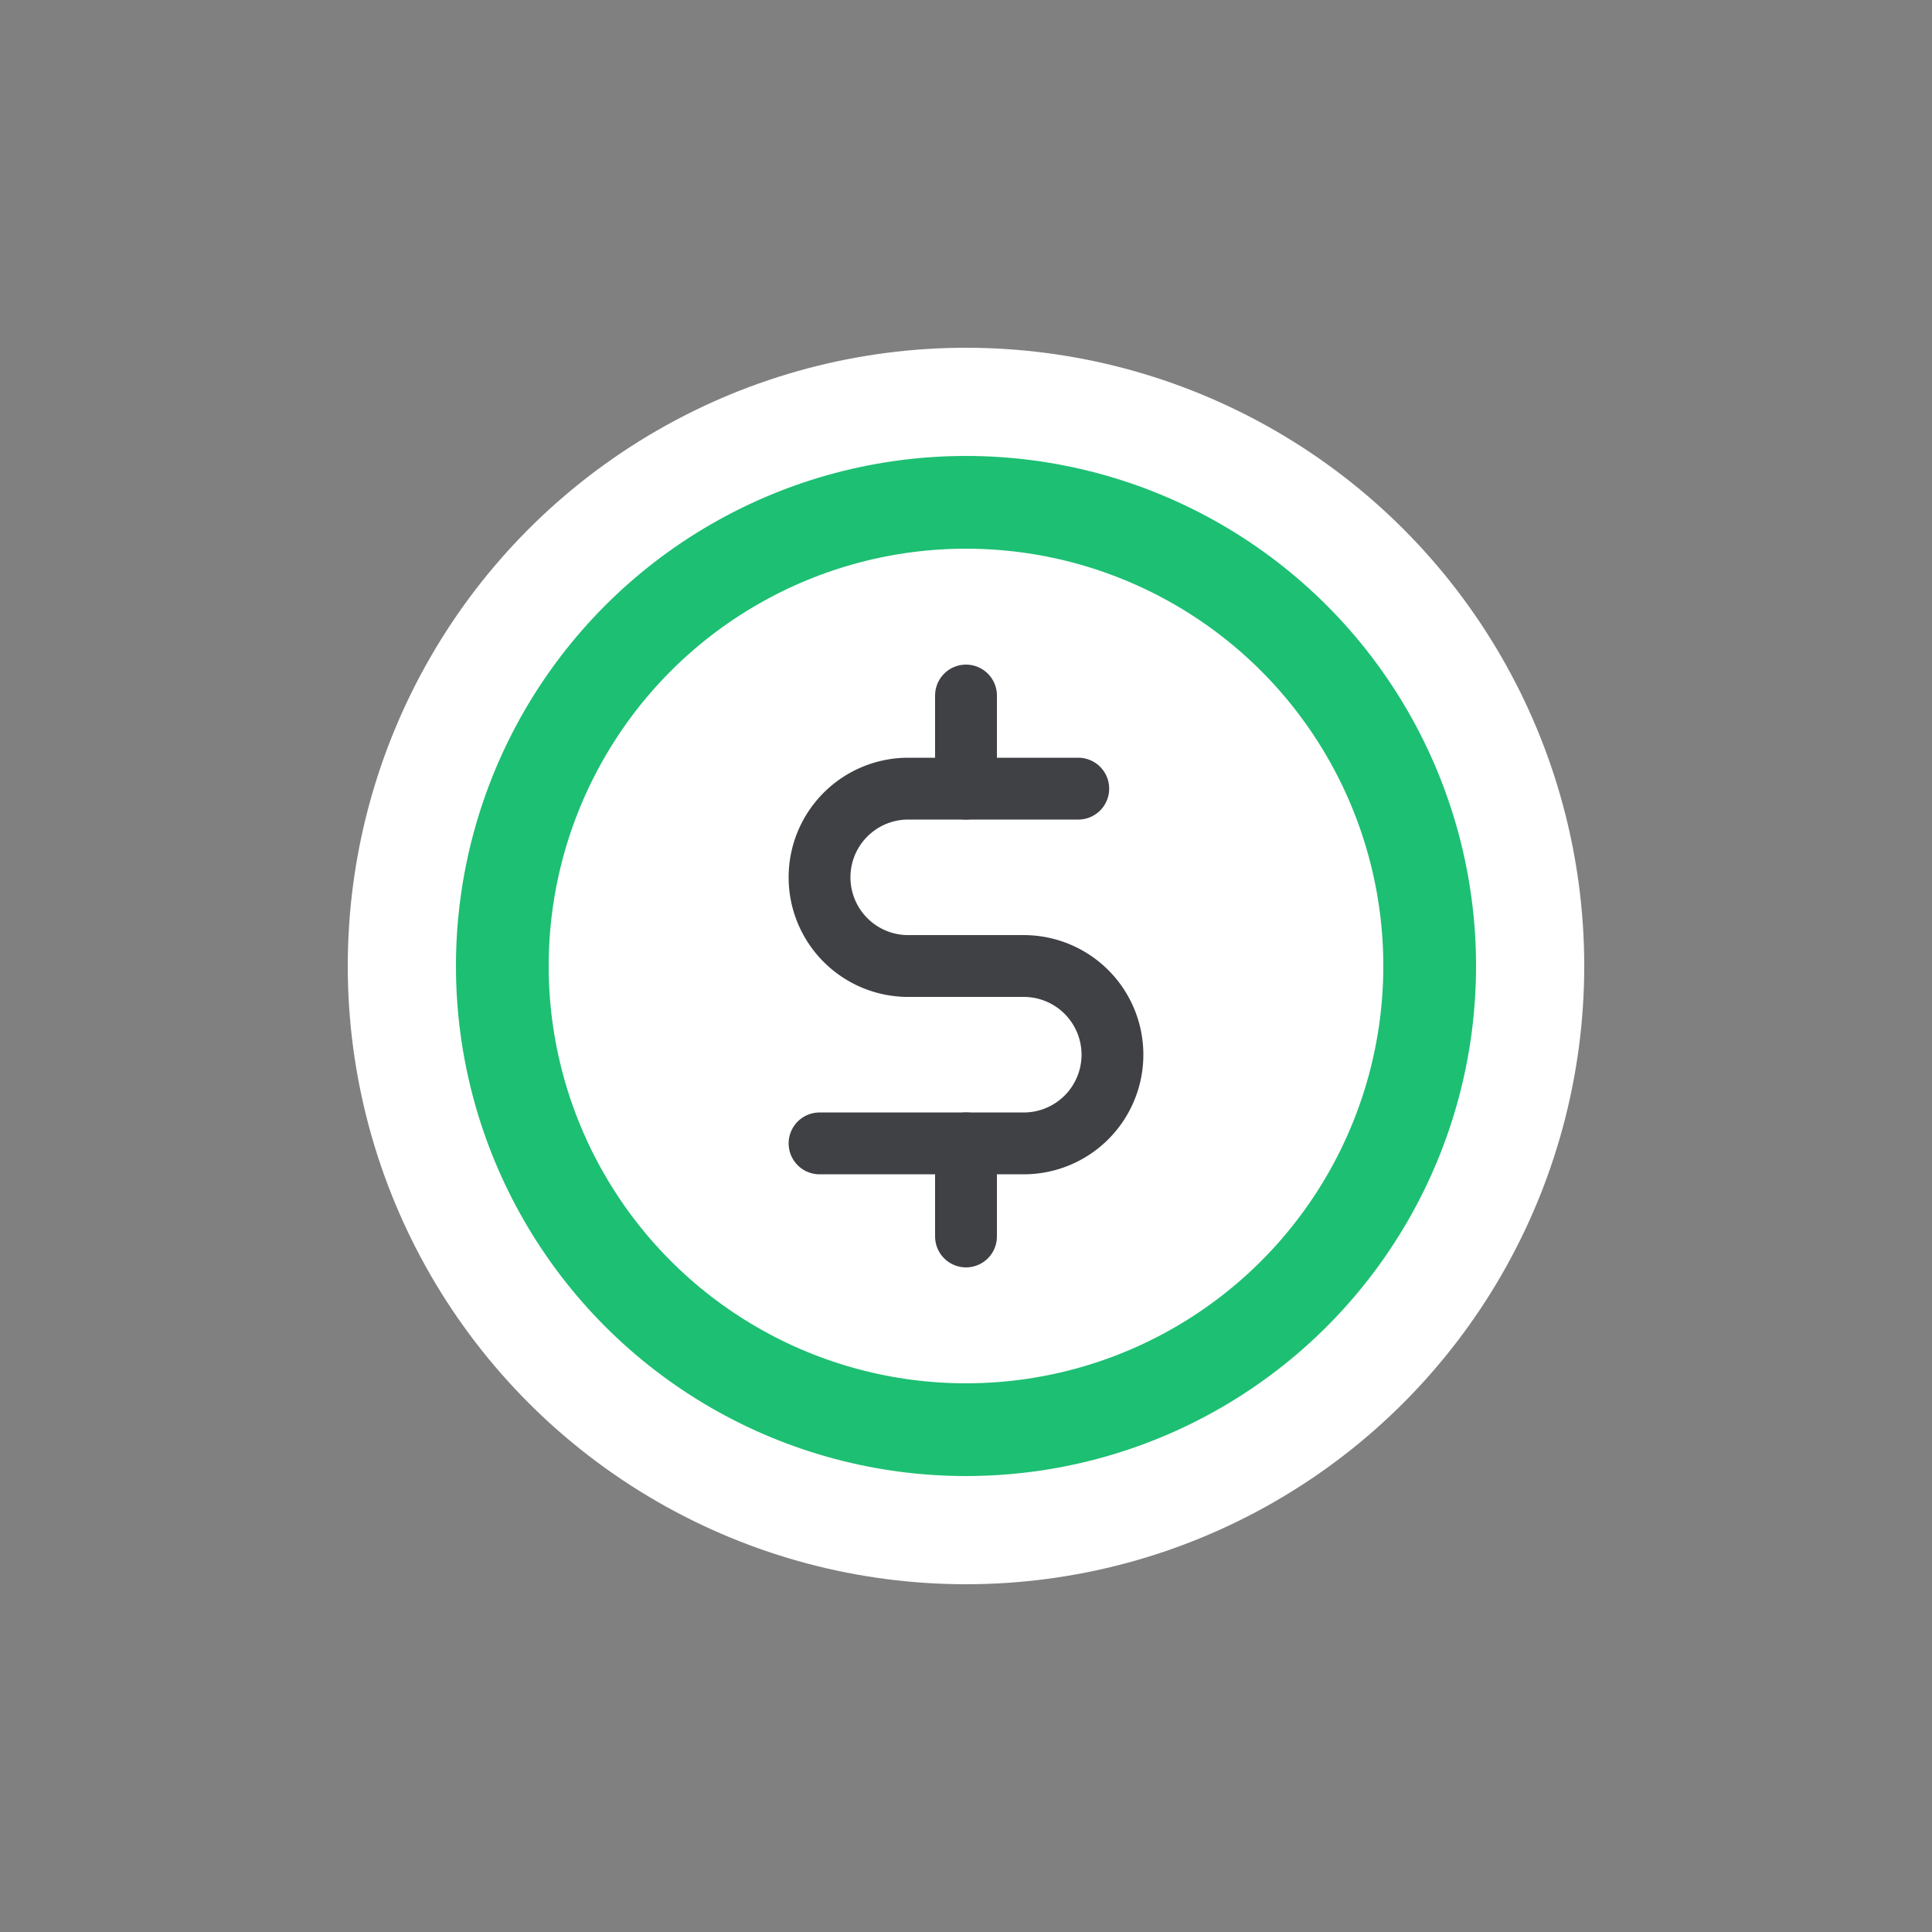 <?xml version="1.0" encoding="utf-8"?><svg viewBox="0 0 100 100" xmlns="http://www.w3.org/2000/svg" width="200px" height="200px" xmlns:xlink="http://www.w3.org/1999/xlink" style="width:100%;height:100%;background-size:initial;background-repeat-y:initial;background-repeat-x:initial;background-position-y:initial;background-position-x:initial;background-origin:initial;background-image:initial;background-color:rgb(241, 242, 243);background-clip:initial;background-attachment:initial;animation-play-state:paused" ><rect x="0" y="0" width="100" height="100" fill="#808080" stroke="none"/><g class="ldl-scale" style="transform-origin:50% 50%;transform:rotate(0deg) scale(0.8, 0.8);animation-play-state:paused" ><g style="animation-play-state:paused" ><circle fill="#f5e169" r="40" cy="50" cx="50" style="fill:rgb(255, 255, 255);animation-play-state:paused" ></circle>
<circle stroke-miterlimit="10" stroke-linejoin="round" stroke-linecap="round" stroke-width="6" stroke="#f7b26a" fill="none" r="30" cy="50" cx="50" style="stroke:rgb(29, 191, 115);animation-play-state:paused" ></circle></g>
<g style="animation-play-state:paused" ><path stroke-miterlimit="10" stroke-linejoin="round" stroke-linecap="round" stroke-width="4" stroke="#f47e5f" fill="none" d="M57.263 38.525H46.262a5.738 5.738 0 0 0-5.738 5.738v0a5.738 5.738 0 0 0 5.738 5.738h7.475a5.738 5.738 0 0 1 5.738 5.738v0a5.738 5.738 0 0 1-5.738 5.738H40.525" style="stroke:rgb(64, 65, 69);animation-play-state:paused" ></path>
<path d="M50 61.476V67.5" stroke-miterlimit="10" stroke-linejoin="round" stroke-linecap="round" stroke-width="4" stroke="#f47e5f" fill="none" style="stroke:rgb(64, 65, 69);animation-play-state:paused" ></path>
<path d="M50 32.5v6.024" stroke-miterlimit="10" stroke-linejoin="round" stroke-linecap="round" stroke-width="4" stroke="#f47e5f" fill="none" style="stroke:rgb(64, 65, 69);animation-play-state:paused" ></path></g>
</g><!-- generated by https://loading.io/ --></svg>